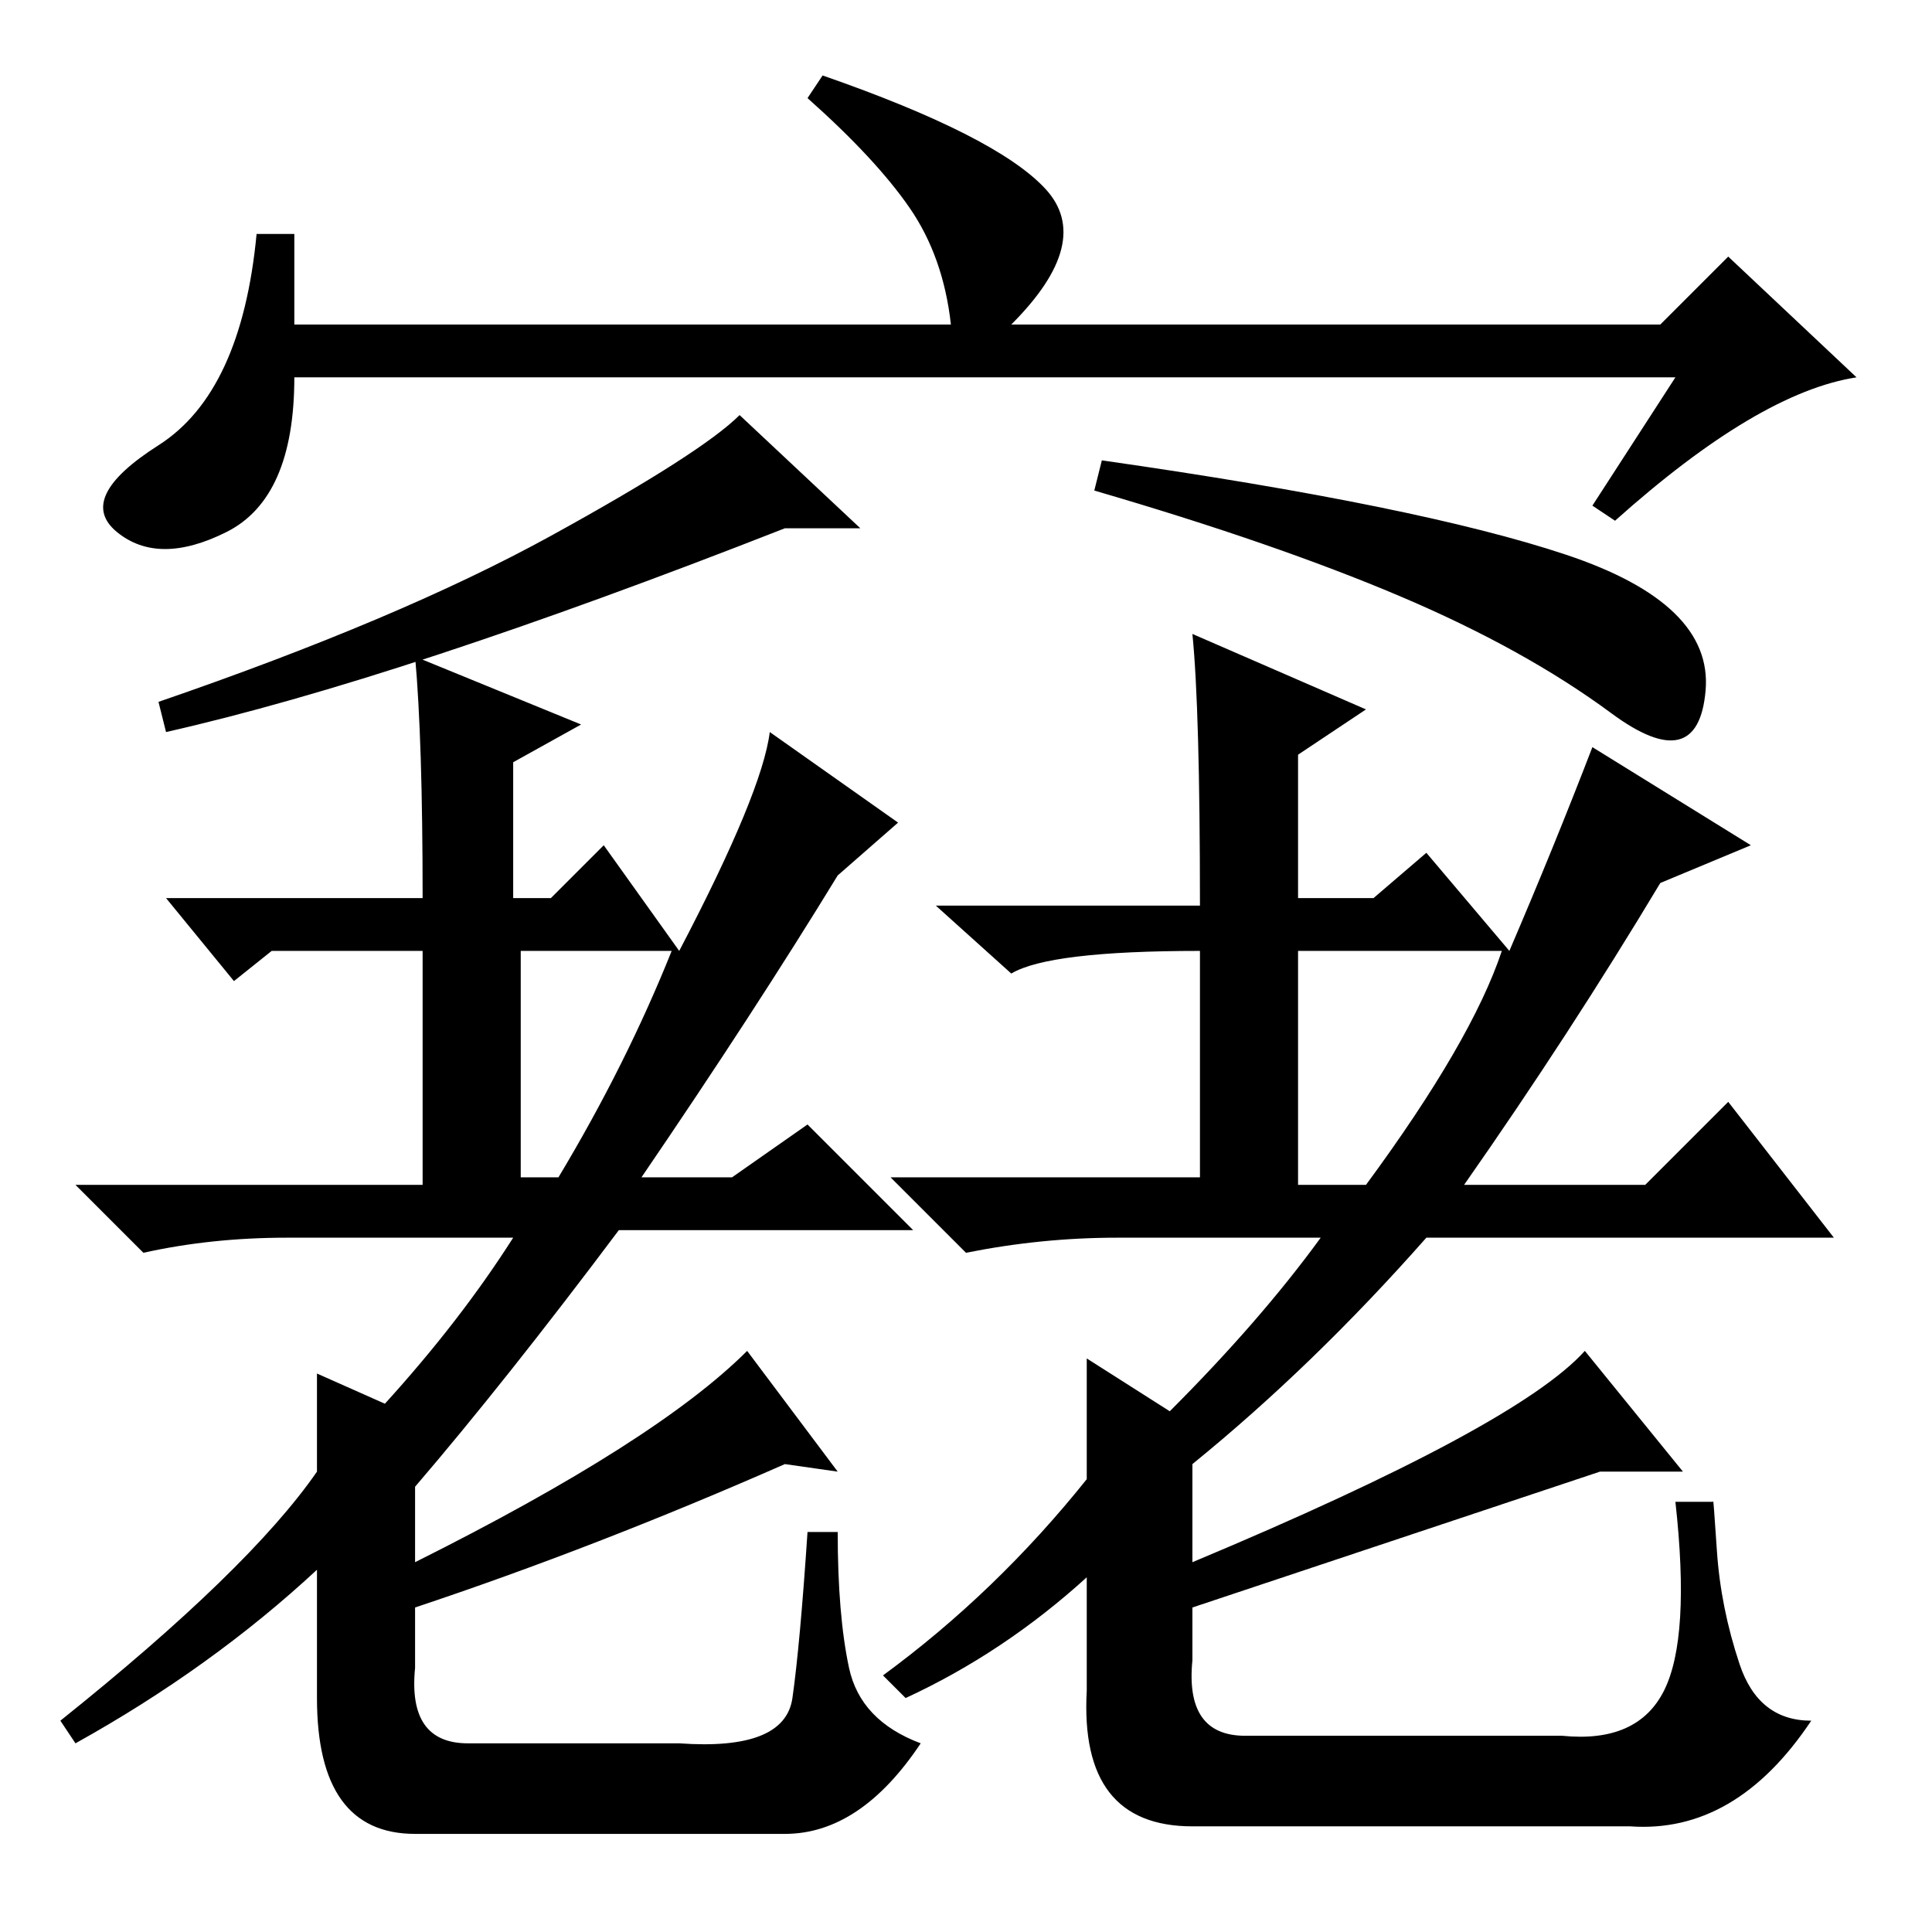 <?xml version="1.0" standalone="no"?>
<!DOCTYPE svg PUBLIC "-//W3C//DTD SVG 1.1//EN" "http://www.w3.org/Graphics/SVG/1.1/DTD/svg11.dtd" >
<svg xmlns="http://www.w3.org/2000/svg" xmlns:xlink="http://www.w3.org/1999/xlink" version="1.1" viewBox="0 -36 256 256">
  <g transform="matrix(1 0 0 -1 0 220)">
   <path fill="currentColor"
d="M42 74l9 -4q10 11 17 22h-30q-10 0 -19 -2l-9 9h46v31h-20l-5 -4l-9 11h34q0 21 -1 32l22 -9l-9 -5v-18h5l7 7l10 -14q11 21 12 29l17 -12l-8 -7q-11 -18 -26 -40h12l10 7l14 -14h-39q-15 -20 -27 -34v-10q32 16 44 28l12 -16l-7 1q-25 -11 -49 -19v-8q-1 -10 7 -10h28
q14 -1 15 6t2 22h4q0 -11 1.5 -18t9.5 -10q-8 -12 -18 -12h-49q-13 0 -13 18v17q-14 -13 -32 -23l-2 3q25 20 34 33v13zM89 130h-20v-30h5q9 15 15 30zM144 76l11 -7q12 12 20 23h-27q-10 0 -20 -2l-10 10h41v30q-20 0 -25 -3l-10 9h35q0 26 -1 36l23 -10l-9 -6v-19h10l7 6
l11 -13q6 14 11 27l21 -13l-12 -5q-12 -20 -26 -40h24l11 11l14 -18h-54q-15 -17 -31 -30v-13q43 18 52 28l13 -16h-11l-54 -18v-7q-1 -10 7 -10h42q10 -1 13.5 6t1.5 25h5q0 1 0.5 -6.5t3 -15t9.5 -7.5q-10 -15 -24 -14h-58q-15 0 -14 18v15q-11 -10 -24 -16l-3 3
q15 11 27 26v16zM199 130h-27v-31h9q14 19 18 31zM207.5 182.5q19.5 -6.5 18.5 -18t-12.5 -3t-28 15.5t-40.5 14l1 4q42 -6 61.5 -12.5zM114 186h-10q-51 -20 -82 -27l-1 4q32 11 52 22t25 16zM222 206h-183q0 -16 -9 -20.5t-14.5 0t5.5 11.5t13 28h5v-12h87q-1 9 -5.5 15.5
t-13.5 14.5l2 3q23 -8 29.5 -15t-4.5 -18h86l9 9l17 -16q-13 -2 -32 -19l-3 2z" />
  </g>

</svg>
